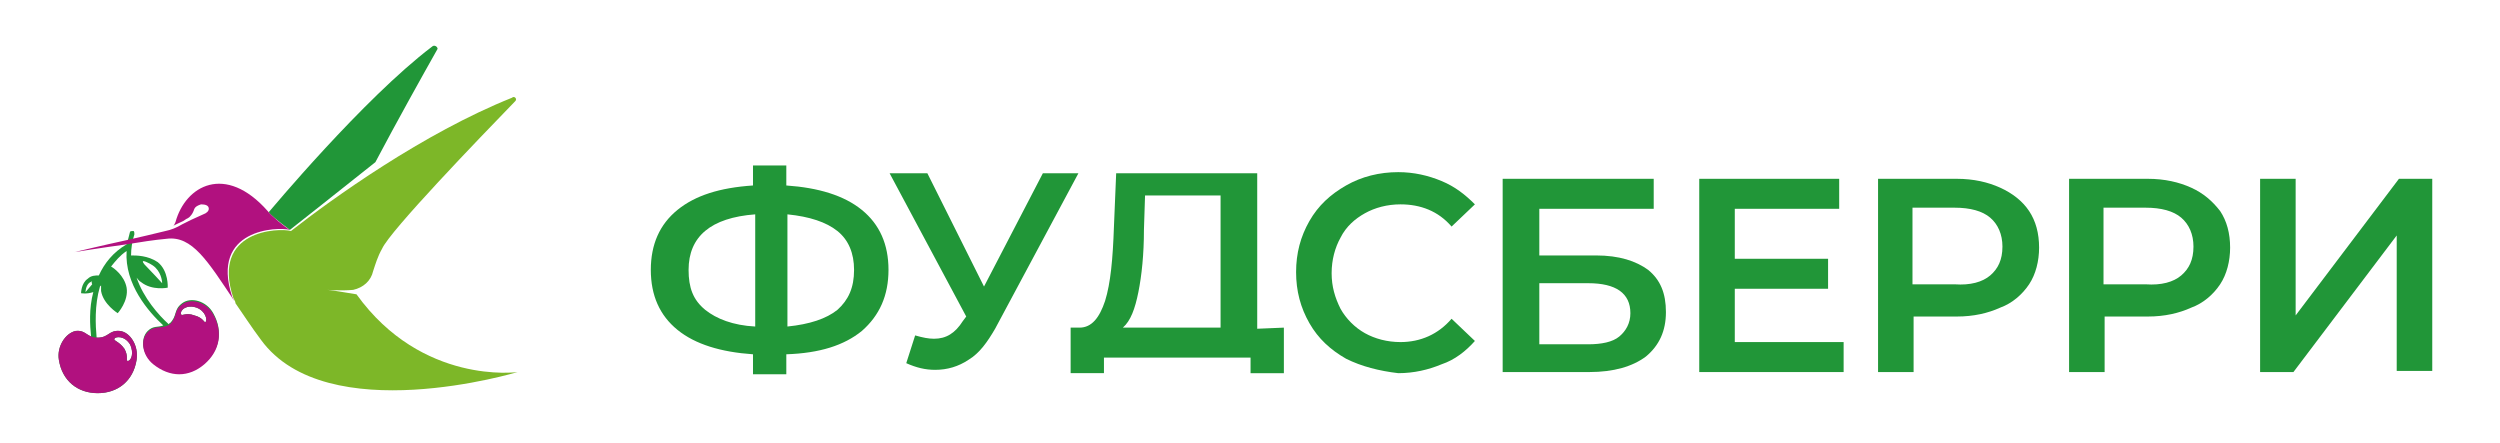 <?xml version="1.0" encoding="utf-8"?>
<!-- Generator: Adobe Illustrator 26.2.1, SVG Export Plug-In . SVG Version: 6.00 Build 0)  -->
<svg version="1.1" id="Layer_1" xmlns="http://www.w3.org/2000/svg" xmlns:xlink="http://www.w3.org/1999/xlink" x="0px" y="0px"
	 viewBox="0 0 225.1 39.9" style="enable-background:new 0 0 225.1 39.9;" xml:space="preserve">
<style type="text/css">
	.st0{fill:#219638;}
	.st1{fill:#7DB728;}
	.st2{fill:#B1117F;}
</style>
<path class="st0" d="M5.3,32.4c0.3,1.9,1.7,3,3.5,3s3.2-1.1,3.5-3c0.2-1.3-0.6-2.5-1.5-2.6c-1-0.1-1,0.6-2,0.6c0,0-0.1,0-0.1,0
	c-0.1-1.1-0.2-2.9,0.3-4.6c0,0,0,0,0.1-0.1c0,0.2,0,0.3,0,0.5c0.2,1.2,1.5,2,1.5,2s1-1.1,0.8-2.3c-0.2-1.1-1.2-1.8-1.4-1.9
	c0.4-0.5,0.8-1,1.4-1.4c-0.2,3,2,5.5,3.3,6.7c-0.5,0.2-0.9,0-1.4,0.5c-0.7,0.7-0.5,2.1,0.5,2.9c1.5,1.2,3.2,1.2,4.6,0
	c1.4-1.2,1.7-2.9,0.8-4.5c-0.6-1.1-2-1.5-2.8-0.9c-0.8,0.6-0.4,1.1-1.1,1.8c0,0-0.1,0-0.1,0.1c-0.9-0.8-2.3-2.4-2.9-4.2
	c0.1,0.1,0.2,0.3,0.4,0.4c1,0.8,2.4,0.5,2.4,0.5s0.1-1.5-0.9-2.3C13.3,23,12.3,23,11.8,23c0-0.6,0.1-1.3,0.3-1.9
	c0-0.1,0-0.3-0.1-0.3c-0.1,0-0.3,0-0.3,0.1c-0.1,0.4-0.2,0.8-0.3,1.1c-1.2,0.7-2,1.7-2.5,2.8c-0.3,0-0.7,0-1,0.3
	c-0.6,0.4-0.6,1.3-0.6,1.3s0.5,0.1,1.1-0.1c-0.4,1.5-0.3,3-0.2,4c-0.5-0.2-0.7-0.6-1.4-0.5C5.9,30,5.1,31.2,5.3,32.4z M8.3,25.6
	l-0.6,0.7c0,0,0-0.5,0.3-0.8c0.1-0.1,0.2-0.1,0.3-0.2C8.2,25.4,8.3,25.6,8.3,25.6z M13.2,23.6c0,0,0.5,0.2,0.8,0.5
	c0.6,0.6,0.6,1.4,0.6,1.4s-1.1-1.2-1.6-1.7C12.6,23.3,13.2,23.6,13.2,23.6z M17.7,27.7C17.7,27.7,17.7,27.7,17.7,27.7
	C17.7,27.7,17.7,27.7,17.7,27.7c0.8,0.3,1,1.1,0.8,1.3c-0.1,0.1-0.2-0.4-1-0.6c-0.8-0.3-1.1,0.1-1.2-0.1
	C16.2,27.9,16.8,27.4,17.7,27.7z M10.3,30.5c0.1-0.2,0.9-0.3,1.4,0.5c0.4,0.8,0.1,1.5-0.2,1.5c-0.2,0,0.1-0.4-0.3-1.1
	C10.7,30.7,10.2,30.7,10.3,30.5z"/>
<path class="st0" d="M38.9,4.2C32.7,8.9,24.3,19,24.2,19.1c0.1,0.2,0.7,0.7,1.9,1.6c0,0,5.2-4.1,7.7-6.1c1.9-3.6,4.3-7.9,5.6-10.2
	C39.4,4.2,39.1,4,38.9,4.2z"/>
<path class="st1" d="M32.1,26.5c-0.7-0.1-1.7-0.3-2.6-0.4c0,0,1.2,0.1,2.3,0c0.9-0.2,1.6-0.8,1.8-1.7c0.2-0.6,0.4-1.3,0.8-2
	c0.7-1.6,8.8-10,12-13.3c0.2-0.2-0.1-0.5-0.3-0.3c-8,3.2-16.2,9.1-19.9,12c-1.1-0.3-7.2-0.1-5.2,6c0,0,0.1,0.2,0.1,0.2
	c0.1,0.2,0.1,0.2,0.1,0.3c0.7,1,1.4,2.1,2.3,3.3c5.9,8.1,23.1,2.9,23.1,2.9S38,34.7,32.1,26.5z"/>
<path class="st2" d="M24.1,19c-3.8-4.3-7.4-2.3-8.3,1c-0.1,0.2-0.1,0.3-0.3,0.4c0.1-0.1,0.8-0.4,1-0.5l0.3-0.2
	c0.1,0,0.1-0.1,0.2-0.1c0,0,0,0,0.1-0.1c0.2-0.2,0.3-0.4,0.4-0.7v0c0.1-0.2,0.3-0.3,0.6-0.4c0.4,0,0.7,0.1,0.7,0.4
	c0,0.2-0.2,0.4-0.5,0.5l-1.1,0.5l-0.8,0.4c-0.5,0.3-1,0.5-1.5,0.6c-0.4,0.1-2.9,0.7-3.4,0.8c-2.3,0.5-4.8,1.1-4.8,1.1
	s2.5-0.4,4.7-0.7c1.2-0.2,2.5-0.4,3.6-0.5c2.3-0.3,3.7,2,6.1,5.6c0,0-0.1-0.2-0.2-0.4c-2-6.1,4.1-6.3,5.2-6
	C25.6,20.4,24.5,19.5,24.1,19z"/>
<path class="st2" d="M5.3,32.4c0.3,1.9,1.7,3,3.5,3s3.2-1.1,3.5-3c0.2-1.3-0.6-2.5-1.5-2.6c-1-0.1-1,0.6-2,0.6c-1,0-1-0.7-2-0.6
	C5.9,30,5.1,31.2,5.3,32.4z M10.3,30.5c0.1-0.2,0.9-0.3,1.4,0.5c0.4,0.8,0.1,1.5-0.2,1.5c-0.2,0,0.1-0.4-0.3-1.1
	C10.7,30.7,10.2,30.7,10.3,30.5z"/>
<path class="st2" d="M13.3,29.9c-0.7,0.7-0.5,2.1,0.5,2.9c1.5,1.2,3.2,1.2,4.6,0c1.4-1.2,1.7-2.9,0.8-4.5c-0.6-1.1-2-1.5-2.8-0.9
	c-0.8,0.6-0.4,1.1-1.1,1.8C14.5,29.7,14,29.2,13.3,29.9z M17.7,27.7C17.7,27.7,17.7,27.7,17.7,27.7C17.7,27.7,17.7,27.7,17.7,27.7
	c0.8,0.3,1,1.1,0.8,1.3c-0.1,0.1-0.2-0.4-1-0.6c-0.8-0.3-1.1,0.1-1.2-0.1C16.2,27.9,16.8,27.4,17.7,27.7z"/>
<path class="st0" d="M77.6,29.8c-1.6,1.3-3.8,2-6.8,2.1v1.8h-3v-1.8c-2.9-0.2-5.2-0.9-6.8-2.2c-1.6-1.3-2.4-3.1-2.4-5.4
	s0.8-4.1,2.4-5.4c1.6-1.3,3.8-2,6.8-2.2v-1.8h3v1.8c2.9,0.2,5.2,0.9,6.8,2.2c1.6,1.3,2.4,3.1,2.4,5.4C80,26.6,79.2,28.4,77.6,29.8z
	 M63.5,27.9c1,0.8,2.5,1.4,4.5,1.5V19.3c-4,0.3-6,2-6,5C62,25.9,62.4,27,63.5,27.9z M75.4,27.9c1-0.9,1.5-2,1.5-3.6
	c0-1.5-0.5-2.7-1.5-3.5c-1-0.8-2.5-1.3-4.5-1.5v10.1C72.9,29.2,74.4,28.7,75.4,27.9z"/>
<path class="st0" d="M97.1,15.6l-7.5,14c-0.7,1.2-1.4,2.2-2.4,2.8c-0.9,0.6-1.9,0.9-3,0.9c-0.9,0-1.7-0.2-2.6-0.6l0.8-2.5
	c0.7,0.2,1.2,0.3,1.7,0.3c1.1,0,1.9-0.5,2.6-1.6l0.3-0.4l-6.9-12.9h3.4l5.1,10.2l5.3-10.2H97.1z"/>
<path class="st0" d="M115.6,29.5v4.1h-3v-1.4H99.4v1.4h-3l0-4.1h0.8c1.1,0,1.8-0.9,2.3-2.4c0.5-1.6,0.7-3.8,0.8-6.7l0.2-4.8h12.7v14
	L115.6,29.5L115.6,29.5z M102.5,26.3c-0.3,1.5-0.7,2.6-1.4,3.2h8.8V17.6h-6.8l-0.1,3.1C103,22.9,102.8,24.8,102.5,26.3z"/>
<path class="st0" d="M121.2,32.3c-1.4-0.8-2.5-1.8-3.3-3.2c-0.8-1.4-1.2-2.9-1.2-4.6c0-1.7,0.4-3.2,1.2-4.6c0.8-1.4,1.9-2.4,3.3-3.2
	c1.4-0.8,3-1.2,4.7-1.2c1.4,0,2.7,0.3,3.9,0.8c1.2,0.5,2.1,1.2,3,2.1l-2.1,2c-1.2-1.4-2.8-2-4.6-2c-1.2,0-2.3,0.3-3.2,0.8
	c-0.9,0.5-1.7,1.2-2.2,2.2c-0.5,0.9-0.8,2-0.8,3.2c0,1.2,0.3,2.2,0.8,3.2c0.5,0.9,1.3,1.7,2.2,2.2c0.9,0.5,2,0.8,3.2,0.8
	c1.8,0,3.4-0.7,4.6-2.1l2.1,2c-0.8,0.9-1.8,1.7-3,2.1c-1.2,0.5-2.5,0.8-3.9,0.8C124.2,33.4,122.6,33,121.2,32.3z"/>
<path class="st0" d="M135.4,16.1h13.5v2.7h-10.3V23h5.1c2.1,0,3.6,0.5,4.7,1.3c1.1,0.9,1.6,2.1,1.6,3.8c0,1.7-0.6,3-1.8,4
	c-1.2,0.9-2.9,1.4-5.1,1.4h-7.8V16.1z M143,31c1.2,0,2.2-0.2,2.8-0.7c0.6-0.5,1-1.2,1-2.1c0-1.8-1.3-2.7-3.8-2.7h-4.4V31L143,31
	L143,31z"/>
<path class="st0" d="M166,30.8v2.7h-13V16.1h12.6v2.7h-9.4v4.5h8.4V26h-8.4v4.8H166z"/>
<path class="st0" d="M180.1,16.9c1.1,0.5,2,1.2,2.6,2.1c0.6,0.9,0.9,2,0.9,3.3c0,1.2-0.3,2.4-0.9,3.3c-0.6,0.9-1.5,1.7-2.6,2.1
	c-1.1,0.5-2.4,0.8-3.9,0.8h-3.9v5h-3.2V16.1h7.1C177.7,16.1,179,16.4,180.1,16.9z M179.2,24.8c0.7-0.6,1.1-1.4,1.1-2.6
	c0-1.1-0.4-2-1.1-2.6c-0.7-0.6-1.8-0.9-3.2-0.9h-3.8v6.9h3.8C177.4,25.7,178.5,25.4,179.2,24.8z"/>
<path class="st0" d="M197.3,16.9c1.1,0.5,1.9,1.2,2.6,2.1c0.6,0.9,0.9,2,0.9,3.3c0,1.2-0.3,2.4-0.9,3.3c-0.6,0.9-1.5,1.7-2.6,2.1
	c-1.1,0.5-2.4,0.8-3.9,0.8h-3.9v5h-3.2V16.1h7.1C194.9,16.1,196.2,16.4,197.3,16.9z M196.4,24.8c0.7-0.6,1.1-1.4,1.1-2.6
	c0-1.1-0.4-2-1.1-2.6c-0.7-0.6-1.8-0.9-3.2-0.9h-3.8v6.9h3.8C194.6,25.7,195.7,25.4,196.4,24.8z"/>
<path class="st0" d="M203.5,16.1h3.2v12.3l9.3-12.3h3v17.3h-3.2V21.2l-9.3,12.3h-3V16.1z"/>
</svg>

